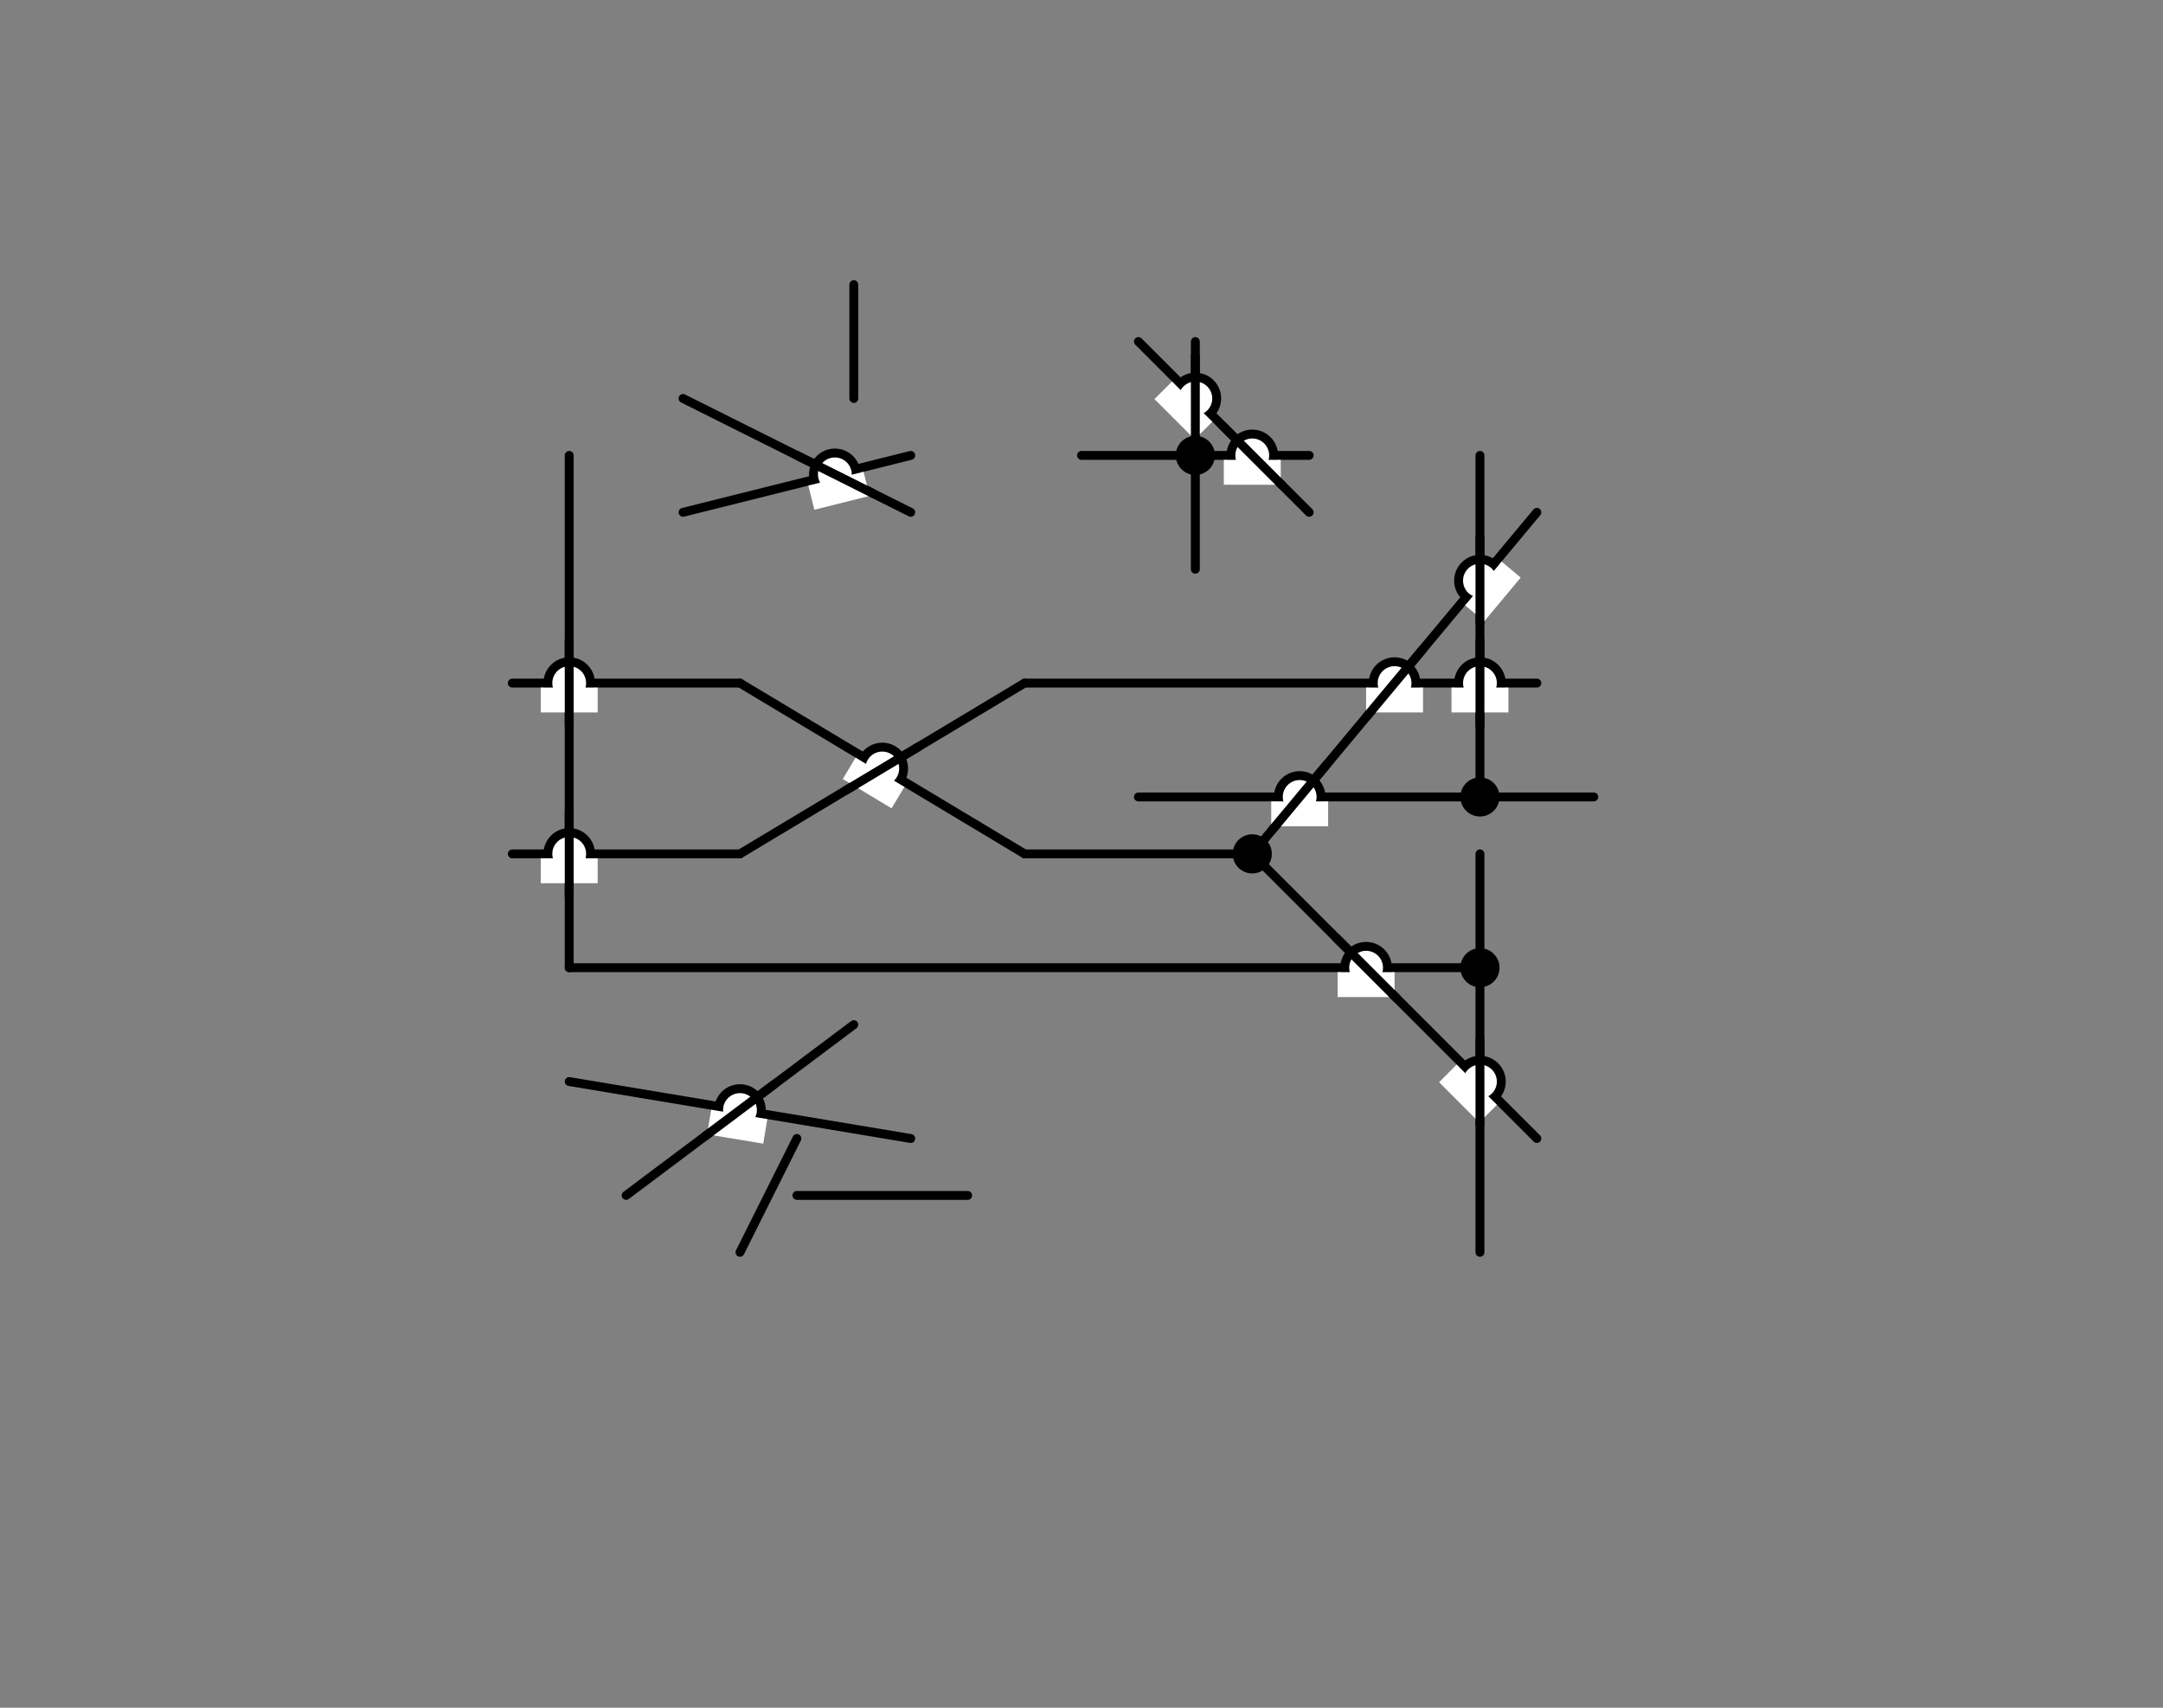 <?xml version="1.0" encoding="UTF-8" standalone="no"?>
<!-- Created with ltspice2svg: version = 0.8.2 (2020-02-05) -->
<!-- Tested on LTspice XVII -->
<!-- WARNING: .asc file is UTF16 encoded which may cause problems -->
<svg
	xmlns:dc="http://purl.org/dc/elements/1.1/"
	xmlns:cc="http://creativecommons.org/ns#"
	xmlns:rdf="http://www.w3.org/1999/02/22-rdf-syntax-ns#"
	xmlns:svg="http://www.w3.org/2000/svg"
	xmlns="http://www.w3.org/2000/svg"
	xmlns:xlink="http://www.w3.org/1999/xlink"
	xmlns:sodipodi="http://sodipodi.sourceforge.net/DTD/sodipodi-0.dtd"
	xmlns:inkscape="http://www.inkscape.org/namespaces/inkscape"
	width = "608" height = "480"
	viewBox="-1408 928 608 480"
	version="1.1"
	id="svg8"
	inkscape:version="0.92.2 5c3e80d, 2017-08-06"
	sodipodi:docname="test.svg">
	<rect x="-1408" y="928" width="608" height="480" fill="#808080" stroke="none"/>
	<defs
		id="defs9" />
	<sodipodi:namedview
		 id="base"
		 pagecolor="#ffffff"
		 bordercolor="#666666"
		 borderopacity="1.0"
		 inkscape:pageopacity="0.0"
		 inkscape:pageshadow="2"
		 inkscape:zoom="1.0"
		 inkscape:cx="1024"
		 inkscape:cy="1024"
		 inkscape:document-units="px"
		 inkscape:current-layer="layer1"
		 showgrid="true"
		 inkscape:window-width="1024"
		 inkscape:window-height="1024"
		 inkscape:window-x="1024"
		 inkscape:window-y="1024"
		 inkscape:window-maximized="0"
		 showguides="true"
		 units="px"
		 fit-margin-top="0"
		 fit-margin-left="0"
		 fit-margin-right="0"
		 fit-margin-bottom="0"
		 inkscape:snap-to-guides="false"
		 inkscape:snap-grids="true"
		 inkscape:snap-nodes="false"
		 inkscape:object-nodes="true"
		 inkscape:object-paths="false"
		 inkscape:snap-bbox="true"
		 inkscape:snap-bbox-midpoints="false"
		 inkscape:bbox-nodes="true">
	
		<inkscape:grid
		   type="xygrid"
		   id="grid815"
		   spacingx="16"
		   spacingy="16"
		   empspacing="1"
		   dotted="true"
		   units="px"
		   originx="0"
		   originy="0"
		   enabled="true" />
	  </sodipodi:namedview>
	
<style>text {font-family:Arial;}</style>

<defs>
	<g id="svg_supply">
      <polygon points="-6,0 0,-15 6,0" style="fill:black;fill-opacity:1;stroke:black;stroke-width:2.5;stroke-linecap:round;stroke-linejoin:round;stroke-miterlimit:0;stroke-dasharray:none;stroke-dashoffset:0;stroke-opacity:1" />
     <rect x="-32" y="-32" width="160" height="160" style="fill:none;stroke:none" />
     </g>
</defs>
<defs>
    <g id="svg_port">
      <circle cx="0" cy="0" r="6" style="stroke:black; fill:black"/>
      <circle cx="0" cy="0" r="3" style="stroke:white; fill:white"/>
     <rect x="-32" y="-32" width="160" height="160" style="fill:none;stroke:none" />
     </g>
</defs>
<defs>
    <g id="svg_dot">
      <circle cx="0" cy="0" r="5" style="stroke:#000000; fill:#000000"/>
     <rect x="-32" y="-32" width="160" height="160" style="fill:none;stroke:none" />
     </g>
</defs>
<defs>
     <g id="svg_gnd">
      <path 
     d="M 0,0 0,8
     M -14,8 14,8
     M -8,14 8,14
     M -2,20 2,20"
     style="fill:none;fill-opacity:1;stroke:#000000;stroke-width:2.5;stroke-linecap:round;stroke-linejoin:round;stroke-miterlimit:0;stroke-dasharray:none;stroke-dashoffset:0;stroke-opacity:1"
     />
     <rect x="-32" y="-32" width="160" height="160" style="fill:none;stroke:none" />
     </g>
</defs>
<defs>
    <g id="svg_jumpCirc">
      <circle cx="0" cy="0" r="6" style="stroke:#000000;stroke-width:2.5;fill:#ffffff"/>
      <rect x="-8" y="1.25" width="16" height="7" style="fill:#ffffff;stroke:none"/>
     <rect x="-32" y="-32" width="160" height="160" style="fill:none;stroke:none" />
     </g>
</defs>
<defs>
    <g id="svg_jumpLine">
      <path 
     d="M -12,0 12,0"
     style="fill:none;fill-opacity:1;stroke:#000000;stroke-width:2.5;stroke-linecap:round;stroke-linejoin:round;stroke-miterlimit:0;stroke-dasharray:none;stroke-dashoffset:0;stroke-opacity:1"
     />
     <rect x="-32" y="-32" width="160" height="160" style="fill:none;stroke:none" />
     </g>
</defs>

<g inkscape:label="Layer 1" inkscape:groupmode="layer" id="layer1">
<polyline points="-1168 1040 -1168 1008" style="fill:none;fill-opacity:1;stroke:#000000;stroke-width:2.5;stroke-linecap:round;stroke-linejoin:round;stroke-miterlimit:0;stroke-dasharray:none;stroke-dashoffset:0;stroke-opacity:1" />
<polyline points="-1072 1056 -1072 1024" style="fill:none;fill-opacity:1;stroke:#000000;stroke-width:2.5;stroke-linecap:round;stroke-linejoin:round;stroke-miterlimit:0;stroke-dasharray:none;stroke-dashoffset:0;stroke-opacity:1" />
<polyline points="-1072 1056 -1104 1056" style="fill:none;fill-opacity:1;stroke:#000000;stroke-width:2.5;stroke-linecap:round;stroke-linejoin:round;stroke-miterlimit:0;stroke-dasharray:none;stroke-dashoffset:0;stroke-opacity:1" />
<polyline points="-1040 1056 -1072 1056" style="fill:none;fill-opacity:1;stroke:#000000;stroke-width:2.5;stroke-linecap:round;stroke-linejoin:round;stroke-miterlimit:0;stroke-dasharray:none;stroke-dashoffset:0;stroke-opacity:1" />
<polyline points="-1216 1072 -1152 1056" style="fill:none;fill-opacity:1;stroke:#000000;stroke-width:2.5;stroke-linecap:round;stroke-linejoin:round;stroke-miterlimit:0;stroke-dasharray:none;stroke-dashoffset:0;stroke-opacity:1" />
<polyline points="-1152 1072 -1216 1040" style="fill:none;fill-opacity:1;stroke:#000000;stroke-width:2.5;stroke-linecap:round;stroke-linejoin:round;stroke-miterlimit:0;stroke-dasharray:none;stroke-dashoffset:0;stroke-opacity:1" />
<polyline points="-1040 1072 -1088 1024" style="fill:none;fill-opacity:1;stroke:#000000;stroke-width:2.5;stroke-linecap:round;stroke-linejoin:round;stroke-miterlimit:0;stroke-dasharray:none;stroke-dashoffset:0;stroke-opacity:1" />
<polyline points="-1072 1088 -1072 1056" style="fill:none;fill-opacity:1;stroke:#000000;stroke-width:2.5;stroke-linecap:round;stroke-linejoin:round;stroke-miterlimit:0;stroke-dasharray:none;stroke-dashoffset:0;stroke-opacity:1" />
<polyline points="-1200 1120 -1264 1120" style="fill:none;fill-opacity:1;stroke:#000000;stroke-width:2.5;stroke-linecap:round;stroke-linejoin:round;stroke-miterlimit:0;stroke-dasharray:none;stroke-dashoffset:0;stroke-opacity:1" />
<polyline points="-976 1120 -1120 1120" style="fill:none;fill-opacity:1;stroke:#000000;stroke-width:2.5;stroke-linecap:round;stroke-linejoin:round;stroke-miterlimit:0;stroke-dasharray:none;stroke-dashoffset:0;stroke-opacity:1" />
<polyline points="-992 1152 -992 1056" style="fill:none;fill-opacity:1;stroke:#000000;stroke-width:2.5;stroke-linecap:round;stroke-linejoin:round;stroke-miterlimit:0;stroke-dasharray:none;stroke-dashoffset:0;stroke-opacity:1" />
<polyline points="-992 1152 -1088 1152" style="fill:none;fill-opacity:1;stroke:#000000;stroke-width:2.5;stroke-linecap:round;stroke-linejoin:round;stroke-miterlimit:0;stroke-dasharray:none;stroke-dashoffset:0;stroke-opacity:1" />
<polyline points="-960 1152 -992 1152" style="fill:none;fill-opacity:1;stroke:#000000;stroke-width:2.5;stroke-linecap:round;stroke-linejoin:round;stroke-miterlimit:0;stroke-dasharray:none;stroke-dashoffset:0;stroke-opacity:1" />
<polyline points="-1200 1168 -1120 1120" style="fill:none;fill-opacity:1;stroke:#000000;stroke-width:2.5;stroke-linecap:round;stroke-linejoin:round;stroke-miterlimit:0;stroke-dasharray:none;stroke-dashoffset:0;stroke-opacity:1" />
<polyline points="-1200 1168 -1264 1168" style="fill:none;fill-opacity:1;stroke:#000000;stroke-width:2.5;stroke-linecap:round;stroke-linejoin:round;stroke-miterlimit:0;stroke-dasharray:none;stroke-dashoffset:0;stroke-opacity:1" />
<polyline points="-1120 1168 -1200 1120" style="fill:none;fill-opacity:1;stroke:#000000;stroke-width:2.5;stroke-linecap:round;stroke-linejoin:round;stroke-miterlimit:0;stroke-dasharray:none;stroke-dashoffset:0;stroke-opacity:1" />
<polyline points="-1056 1168 -976 1072" style="fill:none;fill-opacity:1;stroke:#000000;stroke-width:2.5;stroke-linecap:round;stroke-linejoin:round;stroke-miterlimit:0;stroke-dasharray:none;stroke-dashoffset:0;stroke-opacity:1" />
<polyline points="-1056 1168 -1120 1168" style="fill:none;fill-opacity:1;stroke:#000000;stroke-width:2.5;stroke-linecap:round;stroke-linejoin:round;stroke-miterlimit:0;stroke-dasharray:none;stroke-dashoffset:0;stroke-opacity:1" />
<polyline points="-1248 1200 -1248 1056" style="fill:none;fill-opacity:1;stroke:#000000;stroke-width:2.5;stroke-linecap:round;stroke-linejoin:round;stroke-miterlimit:0;stroke-dasharray:none;stroke-dashoffset:0;stroke-opacity:1" />
<polyline points="-992 1200 -992 1168" style="fill:none;fill-opacity:1;stroke:#000000;stroke-width:2.5;stroke-linecap:round;stroke-linejoin:round;stroke-miterlimit:0;stroke-dasharray:none;stroke-dashoffset:0;stroke-opacity:1" />
<polyline points="-992 1200 -1248 1200" style="fill:none;fill-opacity:1;stroke:#000000;stroke-width:2.5;stroke-linecap:round;stroke-linejoin:round;stroke-miterlimit:0;stroke-dasharray:none;stroke-dashoffset:0;stroke-opacity:1" />
<polyline points="-1152 1248 -1248 1232" style="fill:none;fill-opacity:1;stroke:#000000;stroke-width:2.5;stroke-linecap:round;stroke-linejoin:round;stroke-miterlimit:0;stroke-dasharray:none;stroke-dashoffset:0;stroke-opacity:1" />
<polyline points="-976 1248 -1056 1168" style="fill:none;fill-opacity:1;stroke:#000000;stroke-width:2.5;stroke-linecap:round;stroke-linejoin:round;stroke-miterlimit:0;stroke-dasharray:none;stroke-dashoffset:0;stroke-opacity:1" />
<polyline points="-1232 1264 -1168 1216" style="fill:none;fill-opacity:1;stroke:#000000;stroke-width:2.5;stroke-linecap:round;stroke-linejoin:round;stroke-miterlimit:0;stroke-dasharray:none;stroke-dashoffset:0;stroke-opacity:1" />
<polyline points="-1136 1264 -1184 1264" style="fill:none;fill-opacity:1;stroke:#000000;stroke-width:2.5;stroke-linecap:round;stroke-linejoin:round;stroke-miterlimit:0;stroke-dasharray:none;stroke-dashoffset:0;stroke-opacity:1" />
<polyline points="-1200 1280 -1184 1248" style="fill:none;fill-opacity:1;stroke:#000000;stroke-width:2.5;stroke-linecap:round;stroke-linejoin:round;stroke-miterlimit:0;stroke-dasharray:none;stroke-dashoffset:0;stroke-opacity:1" />
<polyline points="-992 1280 -992 1200" style="fill:none;fill-opacity:1;stroke:#000000;stroke-width:2.5;stroke-linecap:round;stroke-linejoin:round;stroke-miterlimit:0;stroke-dasharray:none;stroke-dashoffset:0;stroke-opacity:1" />
<use xlink:href="#svg_dot" x="-1072" y="1056" transform = "rotate(0 -1072 1056)" />
<use xlink:href="#svg_dot" x="-992" y="1152" transform = "rotate(0 -992 1152)" />
<use xlink:href="#svg_dot" x="-1056" y="1168" transform = "rotate(0 -1056 1168)" />
<use xlink:href="#svg_dot" x="-992" y="1200" transform = "rotate(0 -992 1200)" />
<use xlink:href="#svg_jumpCirc" x="-1248" y="1120" transform = "rotate(0 -1248 1120)" />
<use xlink:href="#svg_jumpLine" x="-1248" y="1120" transform = "rotate(90 -1248 1120)" />
<use xlink:href="#svg_jumpCirc" x="-992" y="1120" transform = "rotate(0 -992 1120)" />
<use xlink:href="#svg_jumpLine" x="-992" y="1120" transform = "rotate(90 -992 1120)" />
<use xlink:href="#svg_jumpCirc" x="-1248" y="1168" transform = "rotate(0 -1248 1168)" />
<use xlink:href="#svg_jumpLine" x="-1248" y="1168" transform = "rotate(90 -1248 1168)" />
<use xlink:href="#svg_jumpCirc" x="-1173.33" y="1061.33" transform = "rotate(-14.04 -1173.33 1061.33)" />
<use xlink:href="#svg_jumpLine" x="-1173.33" y="1061.33" transform = "rotate(26.57 -1173.33 1061.33)" />
<use xlink:href="#svg_jumpCirc" x="-1056.00" y="1056.00" transform = "rotate(0.00 -1056.00 1056.00)" />
<use xlink:href="#svg_jumpLine" x="-1056.00" y="1056.00" transform = "rotate(45.00 -1056.00 1056.00)" />
<use xlink:href="#svg_jumpCirc" x="-1072.00" y="1040.00" transform = "rotate(45.00 -1072.00 1040.00)" />
<use xlink:href="#svg_jumpLine" x="-1072.00" y="1040.00" transform = "rotate(90.00 -1072.00 1040.00)" />
<use xlink:href="#svg_jumpCirc" x="-1160.00" y="1144.00" transform = "rotate(30.96 -1160.00 1144.00)" />
<use xlink:href="#svg_jumpLine" x="-1160.00" y="1144.00" transform = "rotate(-30.96 -1160.00 1144.00)" />
<use xlink:href="#svg_jumpCirc" x="-1016.00" y="1120.00" transform = "rotate(0.00 -1016.00 1120.00)" />
<use xlink:href="#svg_jumpLine" x="-1016.00" y="1120.00" transform = "rotate(-50.19 -1016.00 1120.00)" />
<use xlink:href="#svg_jumpCirc" x="-1042.67" y="1152.00" transform = "rotate(0.00 -1042.67 1152.00)" />
<use xlink:href="#svg_jumpLine" x="-1042.67" y="1152.00" transform = "rotate(-50.19 -1042.67 1152.00)" />
<use xlink:href="#svg_jumpCirc" x="-992.00" y="1091.20" transform = "rotate(-50.19 -992.00 1091.20)" />
<use xlink:href="#svg_jumpLine" x="-992.00" y="1091.20" transform = "rotate(90.00 -992.00 1091.20)" />
<use xlink:href="#svg_jumpCirc" x="-1200.00" y="1240.00" transform = "rotate(9.46 -1200.00 1240.00)" />
<use xlink:href="#svg_jumpLine" x="-1200.00" y="1240.00" transform = "rotate(-36.87 -1200.00 1240.00)" />
<use xlink:href="#svg_jumpCirc" x="-1024.00" y="1200.00" transform = "rotate(0.00 -1024.00 1200.00)" />
<use xlink:href="#svg_jumpLine" x="-1024.00" y="1200.00" transform = "rotate(45.00 -1024.00 1200.00)" />
<use xlink:href="#svg_jumpCirc" x="-992.00" y="1232.00" transform = "rotate(45.00 -992.00 1232.00)" />
<use xlink:href="#svg_jumpLine" x="-992.00" y="1232.00" transform = "rotate(90.00 -992.00 1232.00)" />
</g>
</svg>

